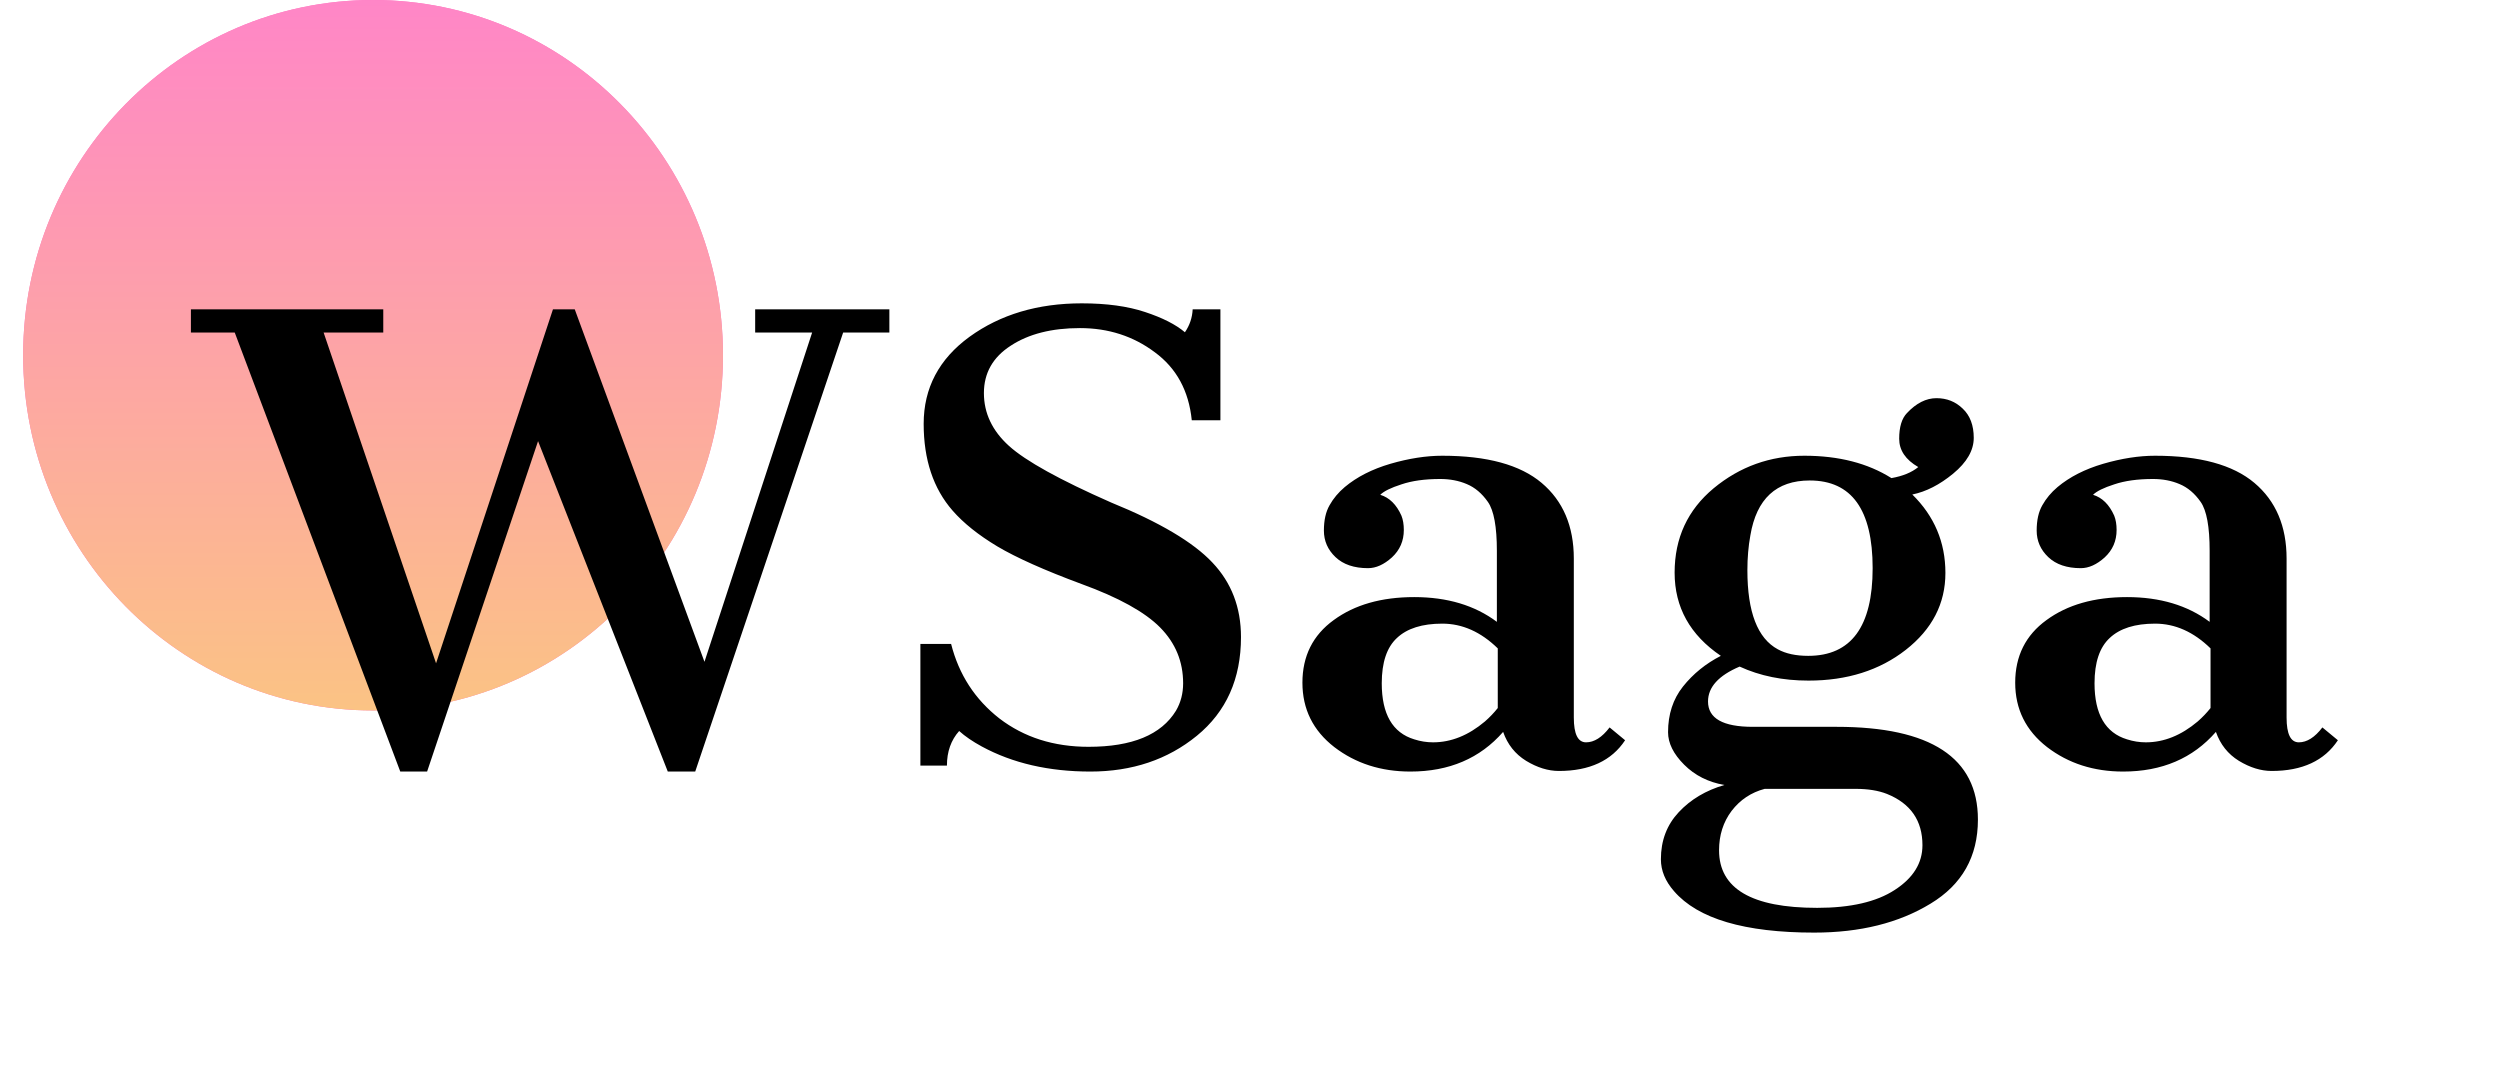 <svg width="1195" height="517" viewBox="0 0 1095 510" fill="none" xmlns="http://www.w3.org/2000/svg">
<ellipse cx="134" cy="167.5" rx="165" ry="167.5" fill="#FD73BE"/>
<ellipse cx="134" cy="167.5" rx="165" ry="167.5" fill="url(#paint0_linear)"/>
<path d="M68.781 156.812H48.109V145.844H138.812V156.812H110.688L163.703 312.766L218.828 145.844H229.094L290.266 312.062L341.031 156.812H314.172V145.844H377.453V156.812H355.656L285.906 363.812H272.969L211.797 208L159.484 363.812H146.828L68.781 156.812ZM410.359 344.688C406.516 349 404.594 354.438 404.594 361H392.078V303.625H406.562C410.219 318.062 417.812 329.781 429.344 338.781C440.969 347.688 454.984 352.141 471.391 352.141C491.922 352.141 505.656 346.469 512.594 335.125C514.844 331.281 515.969 326.969 515.969 322.188C515.969 311.969 512.359 303.203 505.141 295.891C497.922 288.578 485.547 281.734 468.016 275.359C450.578 268.891 437.359 262.984 428.359 257.641C419.453 252.297 412.422 246.672 407.266 240.766C398.172 230.359 393.625 216.719 393.625 199.844C393.625 182.969 400.844 169.281 415.281 158.781C429.812 148.281 447.438 143.031 468.156 143.031C479.875 143.031 489.812 144.391 497.969 147.109C506.219 149.828 512.5 153.016 516.812 156.672C519.062 153.391 520.281 149.781 520.469 145.844H533.547V198.156H520.047C518.641 184.281 512.828 173.594 502.609 166.094C492.484 158.5 480.719 154.703 467.312 154.703C454 154.703 443.125 157.469 434.688 163C426.25 168.438 422.031 175.891 422.031 185.359C422.031 194.828 425.969 203.125 433.844 210.25C441.719 217.375 457.797 226.281 482.078 236.969C504.859 246.25 520.75 255.672 529.75 265.234C538.75 274.703 543.25 286.422 543.25 300.391C543.25 320.078 536.312 335.594 522.438 346.938C508.656 358.188 491.922 363.812 472.234 363.812C452.641 363.812 435.578 359.875 421.047 352C416.734 349.656 413.172 347.219 410.359 344.688ZM666.859 345.109C655.984 357.578 641.406 363.812 623.125 363.812C609.25 363.812 597.297 359.969 587.266 352.281C577.234 344.5 572.219 334.375 572.219 321.906C572.219 309.344 577.141 299.5 586.984 292.375C596.828 285.156 609.484 281.547 624.953 281.547C640.516 281.547 653.5 285.438 663.906 293.219V259.75C663.906 248.406 662.5 240.719 659.688 236.688C656.875 232.656 653.547 229.844 649.703 228.25C645.953 226.656 641.781 225.859 637.188 225.859C629.969 225.859 623.875 226.703 618.906 228.391C613.938 229.984 610.609 231.625 608.922 233.312C613.234 234.625 616.562 237.906 618.906 243.156C619.656 245.031 620.031 247.281 620.031 249.906C620.031 255.062 618.156 259.375 614.406 262.844C610.656 266.219 606.906 267.906 603.156 267.906C596.594 267.906 591.484 266.172 587.828 262.703C584.172 259.234 582.344 255.062 582.344 250.188C582.344 245.312 583.234 241.328 585.016 238.234C586.797 235.047 589.188 232.188 592.188 229.656C597.906 224.875 605.078 221.219 613.703 218.688C622.422 216.156 630.578 214.891 638.172 214.891C659.266 214.891 674.875 219.156 685 227.688C695.125 236.219 700.188 248.125 700.188 263.406V338.359C700.188 346.141 702.109 350.031 705.953 350.031C709.797 350.031 713.5 347.688 717.062 343L724.375 349.047C718 358.703 707.594 363.531 693.156 363.531C688.094 363.531 682.938 361.938 677.688 358.75C672.531 355.562 668.922 351.016 666.859 345.109ZM664.328 305.734C656.359 297.953 647.641 294.062 638.172 294.062C628.703 294.062 621.578 296.312 616.797 300.812C612.016 305.219 609.625 312.344 609.625 322.188C609.625 336.719 614.734 345.531 624.953 348.625C627.859 349.562 630.812 350.031 633.812 350.031C642.344 350.031 650.5 346.75 658.281 340.188C660.531 338.219 662.547 336.109 664.328 333.859V305.734ZM824.078 342.719C868.516 342.719 890.734 357.297 890.734 386.453C890.734 403.891 883.281 417.109 868.375 426.109C853.469 435.203 835.188 439.75 813.531 439.75C780.719 439.75 758.688 433.234 747.438 420.203C743.312 415.516 741.25 410.5 741.25 405.156C741.25 396.344 744.062 388.938 749.688 382.938C755.312 376.938 762.484 372.672 771.203 370.141C763.609 368.828 757.281 365.641 752.219 360.578C747.156 355.516 744.625 350.406 744.625 345.25C744.625 336.812 746.969 329.641 751.656 323.734C756.438 317.734 762.391 312.906 769.516 309.25C754.984 299.406 747.719 286.328 747.719 270.016C747.719 253.703 753.859 240.438 766.141 230.219C778.516 220 792.766 214.891 808.891 214.891C825.109 214.891 838.797 218.406 849.953 225.438C855.297 224.5 859.516 222.766 862.609 220.234C856.609 216.766 853.609 212.312 853.609 206.875C853.609 201.344 854.828 197.312 857.266 194.781C861.672 190.094 866.312 187.75 871.188 187.75C876.062 187.75 880.188 189.391 883.562 192.672C887.031 195.953 888.766 200.547 888.766 206.453C888.766 212.359 885.531 217.984 879.062 223.328C872.688 228.578 866.266 231.859 859.797 233.172C870.203 243.391 875.406 255.719 875.406 270.156C875.406 284.594 869.172 296.688 856.703 306.438C844.328 316.094 829.047 320.922 810.859 320.922C798.766 320.922 787.938 318.719 778.375 314.312C768.438 318.531 763.469 324.016 763.469 330.766C763.469 338.734 770.5 342.719 784.562 342.719H824.078ZM810.719 309.25C830.969 309.25 841.094 295.469 841.094 267.906C841.094 240.344 831.203 226.562 811.422 226.562C795.672 226.562 786.344 235.188 783.438 252.438C782.5 257.594 782.031 263.078 782.031 268.891C782.031 288.578 786.812 301 796.375 306.156C800.125 308.219 804.906 309.25 810.719 309.25ZM768.672 400.938C768.672 419.031 784.094 428.078 814.938 428.078C830.688 428.078 842.875 425.266 851.5 419.641C860.219 414.016 864.578 406.984 864.578 398.547C864.578 386.922 859 378.859 847.844 374.359C843.812 372.766 838.891 371.969 833.078 371.969H790.188C783.812 373.656 778.609 377.125 774.578 382.375C770.641 387.625 768.672 393.812 768.672 400.938ZM1002.95 345.109C992.078 357.578 977.5 363.812 959.219 363.812C945.344 363.812 933.391 359.969 923.359 352.281C913.328 344.5 908.312 334.375 908.312 321.906C908.312 309.344 913.234 299.5 923.078 292.375C932.922 285.156 945.578 281.547 961.047 281.547C976.609 281.547 989.594 285.438 1000 293.219V259.75C1000 248.406 998.594 240.719 995.781 236.688C992.969 232.656 989.641 229.844 985.797 228.25C982.047 226.656 977.875 225.859 973.281 225.859C966.062 225.859 959.969 226.703 955 228.391C950.031 229.984 946.703 231.625 945.016 233.312C949.328 234.625 952.656 237.906 955 243.156C955.75 245.031 956.125 247.281 956.125 249.906C956.125 255.062 954.25 259.375 950.5 262.844C946.75 266.219 943 267.906 939.25 267.906C932.688 267.906 927.578 266.172 923.922 262.703C920.266 259.234 918.438 255.062 918.438 250.188C918.438 245.312 919.328 241.328 921.109 238.234C922.891 235.047 925.281 232.188 928.281 229.656C934 224.875 941.172 221.219 949.797 218.688C958.516 216.156 966.672 214.891 974.266 214.891C995.359 214.891 1010.97 219.156 1021.09 227.688C1031.22 236.219 1036.28 248.125 1036.28 263.406V338.359C1036.28 346.141 1038.2 350.031 1042.05 350.031C1045.89 350.031 1049.59 347.688 1053.16 343L1060.47 349.047C1054.09 358.703 1043.69 363.531 1029.25 363.531C1024.19 363.531 1019.03 361.938 1013.78 358.75C1008.62 355.562 1005.02 351.016 1002.95 345.109ZM1000.42 305.734C992.453 297.953 983.734 294.062 974.266 294.062C964.797 294.062 957.672 296.312 952.891 300.812C948.109 305.219 945.719 312.344 945.719 322.188C945.719 336.719 950.828 345.531 961.047 348.625C963.953 349.562 966.906 350.031 969.906 350.031C978.438 350.031 986.594 346.75 994.375 340.188C996.625 338.219 998.641 336.109 1000.42 333.859V305.734Z" fill="black"/>
<defs>
<linearGradient id="paint0_linear" x1="134" y1="0" x2="134" y2="335" gradientUnits="userSpaceOnUse">
<stop stop-color="#FF86C7"/>
<stop offset="1" stop-color="#FBC384"/>
</linearGradient>
</defs>
</svg>
